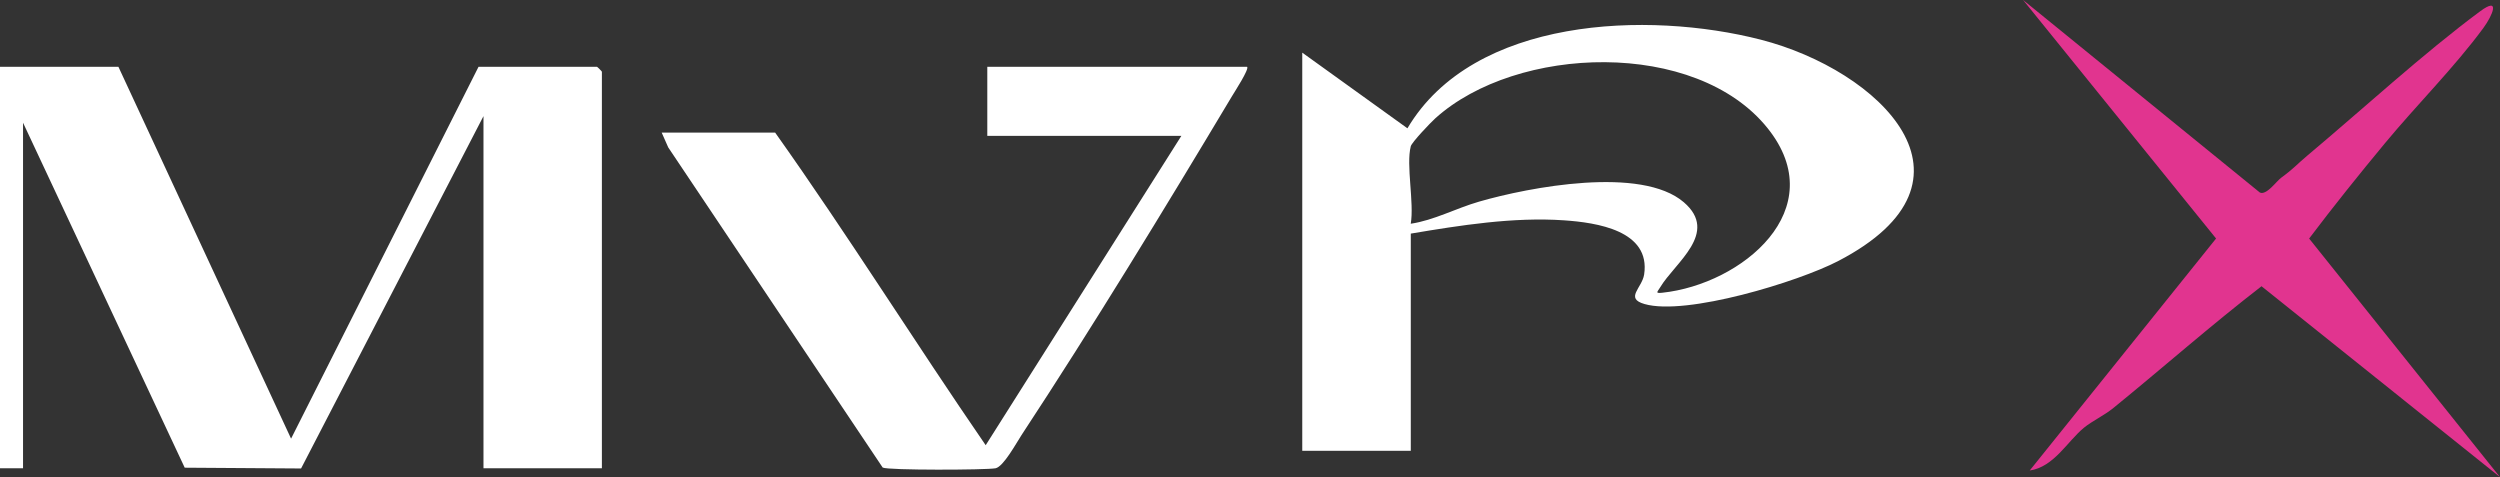 <?xml version="1.0" encoding="UTF-8"?>
<svg id="Layer_2" data-name="Layer 2" xmlns="http://www.w3.org/2000/svg" viewBox="0 0 759.7 144.99">
  <rect x="0" y="0" width="759.7" height="144.99" fill="#333333" stroke="none"/>
  <defs>
    <style>
      .cls-1 {
        fill: #fff;
      }

      .cls-2 {
        fill: #e1348f;
      }
    </style>
  </defs>
  <g id="Layer_1-2" data-name="Layer 1">
    <g>
      <path class="cls-1" d="M35.98,20.29l52.47,113.01,56.97-113.01h35.98c.11,0,1.5,1.39,1.5,1.5v120.5h-35.98V35.29l-55.43,107.07-35.36-.24L7,37.29v105H0V20.29h35.98Z"/>
      <path class="cls-1" d="M395.72,15.99l31.97,23c20.06-33.86,73.12-35.73,107.39-26.93,35.96,9.24,70.93,42.68,23.44,67.3-12.09,6.27-46.12,16.68-58.78,13.03-6.08-1.75-.75-4.86-.12-8.97,2.04-13.38-14.43-15.79-24.39-16.47-15.31-1.05-31.48,1.51-46.52,4.04v66h-32.98V15.99ZM428.7,44.49c-1.46,5.65,1.08,17.13,0,23.5,7.07-1.05,13.68-4.67,20.77-6.72,15.25-4.41,49.31-10.9,62.21.19,10.83,9.31-2.71,18.35-7.19,25.86-.81,1.36-1.67,1.89.63,1.64,24.24-2.58,51.78-25.34,32.03-49.99-21.78-27.19-76.28-25.33-100.99-3.01-1.43,1.29-7.14,7.26-7.47,8.53Z"/>
      <path class="cls-1" d="M378.97,20.29c.74.66-3.83,7.65-4.58,8.92-20.37,34.04-42.21,69.9-63.97,103-1.56,2.38-5.49,9.63-7.9,10.09-2.84.54-32.81.65-34.29-.22l-65.17-97.29-1.99-4.5h34.48c22.08,31.11,42.35,63.54,63.98,95l59.46-94h-58.97v-21h78.96Z"/>
      <path class="cls-2" d="M701.08,47.34c16.69-13.98,35.39-31.18,52.58-43.9,6.3-4.66,3.78,1.26,1.02,5.02-8.77,11.94-20.39,23.53-29.93,35.05-7.86,9.49-15.61,19.13-23.05,28.98l58.01,72.5-72.48-58.01c-15.37,11.87-29.93,24.73-44.99,36.98-2.81,2.28-6.47,3.98-8.97,6.02-4.99,4.08-9.09,11.92-16.48,13l56.63-70.5L614.78,0l71.95,58.51c2.03.91,5-3.43,6.5-4.52,3.8-2.76,4.84-4.13,7.85-6.65Z"/>
    </g>
  </g>
</svg>